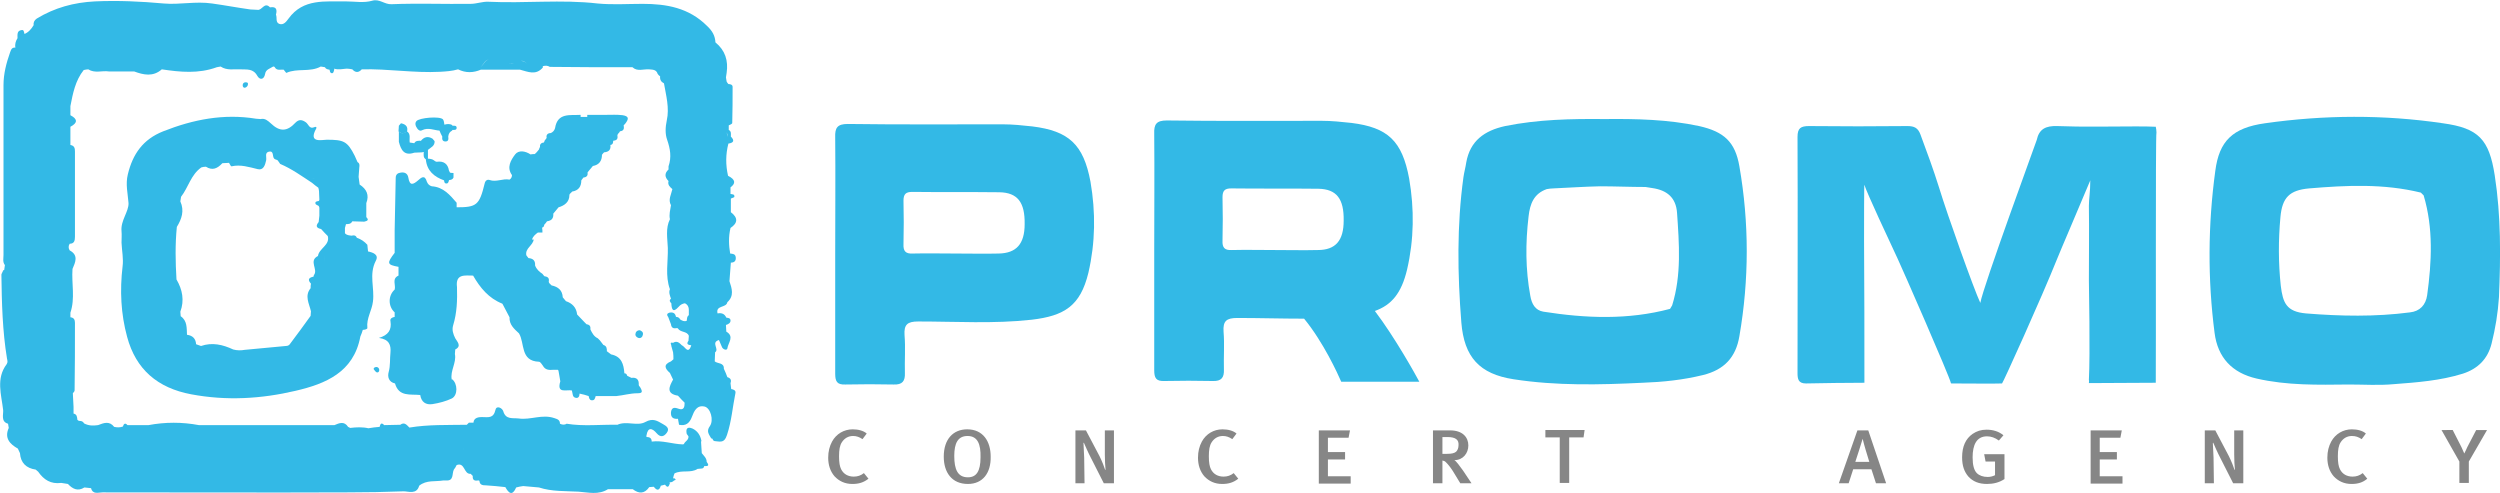<?xml version="1.0" encoding="utf-8"?>
<!-- Generator: Adobe Illustrator 19.0.1, SVG Export Plug-In . SVG Version: 6.00 Build 0)  -->
<svg version="1.1" id="Layer_1" xmlns="http://www.w3.org/2000/svg" xmlns:xlink="http://www.w3.org/1999/xlink" x="0px" y="0px"
	 viewBox="0 0 713.9 140.9" style="enable-background:new 0 0 713.9 140.9;" xml:space="preserve">
<style type="text/css">
	.st0{fill-rule:evenodd;clip-rule:evenodd;fill:#33B9E6;}
	.st1{fill:#868686;}
</style>
<g>
	<path class="st0" d="M294.8,36.1c-2.8-0.3-5.6-0.6-8.5-0.6c-14.7,0-29.5,0.1-44.2-0.1c-3,0-3.7,1.1-3.6,3.8c0.1,11.1,0,22.3,0,33.4
		h0c0,11.3,0,22.7,0,34.1c0,2.2,0.5,3.2,2.9,3.1c4.6-0.1,9.2-0.1,13.8,0c2.5,0.1,3.3-1,3.2-3.3c-0.1-3.6,0.2-7.2-0.1-10.8
		c-0.2-3,0.8-3.9,3.9-3.9c10.8,0,21.6,0.7,32.4-0.5c9.3-1.1,13.9-3.9,16.2-13.4c2-8.6,2.1-17.3,0.6-26
		C309.4,41.2,305.2,37.4,294.8,36.1z M285.2,72.4c-4,0.1-8.1,0-12.1,0c-4.2,0-8.3-0.1-12.5,0c-2,0.1-2.7-0.7-2.6-2.7
		c0.1-4.1,0.1-8.3,0-12.4c0-1.9,0.7-2.5,2.5-2.5c8.3,0.1,16.6,0,24.9,0.1c5.2,0.1,7.3,2.9,7.2,9.1C292.6,69.7,290.2,72.3,285.2,72.4
		z"/>
	<path class="st0" d="M207.9,50.2c-0.7-3.1-0.7-6.1,0.1-9.2c0-0.7-0.1-1.3-0.1-1.9c-0.1-0.4-0.2-0.9-0.4-1.3
		c0.1,0.4,0.2,0.9,0.4,1.3c0,0.6,0.1,1.3,0.1,1.9c1.4-0.2,1.9-0.8,0.7-2c0-0.7,0.2-1.5-0.6-1.9c0-0.5,0-0.9,0-1.3
		c0.4-0.2,1-0.4,1-0.7c0.1-3.4,0.1-6.8,0.1-10.3c0-0.6-0.6-0.8-1.2-0.8c-0.2-0.2-0.4-0.5-0.5-0.7c-0.1-0.4-0.1-0.8-0.2-1.2
		c0.1-0.4,0.1-0.9,0.2-1.3c0.5-3.5-0.4-6.4-3.2-8.7c-0.1-1.9-0.9-3.3-2.4-4.7c-5.2-5.2-11.6-6.3-18.4-6.3c-4.2,0-8.6,0.3-12.8-0.1
		c-10.4-1.2-20.8,0-31.2-0.5c-1.7-0.1-3.4,0.6-5.1,0.6c-7.5,0.1-15.1-0.2-22.6,0.1c-2,0.1-3.4-1.6-5.5-1c-2.4,0.7-5,0.2-7.5,0.2
		c-5.9,0.1-12.2-0.9-16.4,4.9c-0.6,0.8-1.4,2-2.7,1.5c-1.1-0.5-0.5-1.8-0.9-2.6c0.4-1.5,0.1-2.4-1.7-2.1c-1.6-1.7-2.3,1-3.6,0.7
		c-0.7,0-1.4-0.1-2-0.1c-3.6-0.5-7.3-1.2-10.9-1.7C55.8,0.3,51.3,1.4,46.8,1c-6.6-0.6-13.1-0.9-19.7-0.6c-6,0.3-11.5,1.8-16.6,4.9
		c-0.7,0.5-1,1.1-0.9,1.9C9,8.2,8.2,9.2,7,9.7C6.8,9.2,6.9,8.4,6.1,8.6C4.8,8.8,5,9.9,5,10.9c-0.5,0.8-0.8,1.7-0.6,2.7
		c-1-0.1-1.2,0.5-1.5,1.3C1.8,18,1,21.1,1,24.3c0,16.2,0,32.3,0,48.5c0,1-0.3,2,0.4,2.9c-0.1,0.5-0.1,0.9-0.2,1.4
		c-0.1,0-0.2,0.1-0.3,0.1c-0.1,0.4-0.4,0.8-0.5,1.2c0.1,8,0.3,16.1,1.6,24c0.1,0.5,0.3,1-0.1,1.6c-3.1,4.1-1.5,8.7-1,13.1
		c0.1,1.3-0.7,3.3,1.4,3.9c0.1,0.4,0.1,0.8,0.2,1.2c-1.3,2.9,0.3,4.6,2.6,5.9c0.2,0.4,0.4,0.8,0.6,1.3c0.2,2.8,1.8,4.3,4.5,4.7
		c0.2,0.2,0.5,0.4,0.7,0.6c1.6,2.3,3.6,3.6,6.6,3.2c0.6,0.1,1.3,0.2,1.9,0.3c1.3,1.4,2.8,2.2,4.7,1c0.6,0.1,1.3,0.1,1.9,0.2
		c0.5,1.9,2.1,1.2,3.3,1.2c23.4,0,46.9,0.1,70.3,0c5.2,0,10.5-0.1,15.7-0.3c1.3,0,3.7,1,4.4-1.6h0c2.1-1.7,4.6-1.1,6.9-1.5
		c0.2,0,0.4,0,0.7,0c2.4,0.2,1.7-1.9,2.3-3.1c0.3-0.4,0.6-0.8,0.8-1.3c2.4-0.9,2,2.7,4,2.5c0.2,0.2,0.4,0.4,0.6,0.6
		c-0.1,1.1,0.4,1.5,1.5,1.3c0.2,0,0.3,0,0.4,0.1c0.1,1.2,0.9,1.3,1.9,1.3c1.8,0.1,3.7,0.3,5.5,0.5h0c1,1.8,2,2.6,3.1,0.1
		c0.7-0.2,1.3-0.3,2-0.4c1.5,0.1,3,0.3,4.5,0.4c3.7,1.2,7.5,1,11.3,1.2c2.8,0.2,5.7,1,8.4-0.7c2.3,0,4.7,0,7.1,0
		c1.7,1.3,3.3,1.4,4.7-0.6c0.4,0,0.9-0.1,1.3-0.1c0.9,1.2,1.6,1.1,2-0.3c0.4-0.1,0.8-0.2,1.2-0.3c0.8,1.1,1.1,0.5,1.4-0.4l-0.1-0.3
		c0.5,0.1,0.9-0.1,1.3-0.5c0.5-0.1,0.6-0.3,0.1-0.6c-0.2,0-0.3,0-0.4,0c0.1-0.5,0.2-0.9,0.4-1.4c2.1-1.1,4.6,0,6.6-1.3
		c0.4,0,0.7-0.1,1.1-0.1c0.4,0,0.7-0.2,0.8-0.7l-0.1,0c0.9,0,1.8,0.1,0.8-1.2c0-1.1-0.8-1.7-1.4-2.5c-0.1-1-0.1-2.1-0.2-3.1
		c0-0.1,0-0.3,0.1-0.4c-0.3-1.6-1.1-2.8-2.5-3.5c-1.6-0.7-2,0.1-1.7,1.5c0.2,0.2,0.3,0.5,0.5,0.7c0,0,0,0,0,0c0.1,1.1-1,1.4-1.3,2.2
		c-0.1,0.1-0.3,0.1-0.4,0.1c-2.9-0.1-5.8-1.2-8.8-0.8v0c0-0.9-0.5-1.3-1.4-1.3c-0.1-0.1-0.2-0.2-0.1-0.4c0,0,0,0,0,0
		c0.4-2.6,1.7-2.1,2.9-0.7c1.1,1.3,2.1,1,2.9-0.1c0.9-1.2,0-1.9-1.1-2.5c-1.6-0.9-2.8-1.8-5-0.6c-2.3,1.3-5.4-0.4-8,0.8
		c-4.8-0.1-9.7,0.5-14.5-0.3c-0.6,0.4-1.3,0.3-1.9,0c0-1.1-0.7-1.3-1.6-1.6c-3.5-1.2-6.8,0.6-10.2,0.1c-1.7-0.2-3.7,0.4-4.4-2.1
		c-0.3-0.9-1.9-1.7-2.2-0.4c-0.6,2.6-2.1,2.1-3.9,2.1c-0.8,0-2.3,0.1-2.4,1.6c-0.4,0-0.9,0-1.3,0c-0.2,0.2-0.4,0.4-0.6,0.6
		c-5.5,0.1-11-0.1-16.4,0.8c-0.7-0.7-1.4-1.7-2.6-0.8c-1.5,0-3.1,0.1-4.6,0.1c-0.8-0.9-1.1-0.3-1.3,0.5c-1.1,0.1-2.2,0.2-3.2,0.4
		c-1.7-0.4-3.5-0.3-5.2-0.1c-0.2-0.1-0.4-0.2-0.6-0.3c-1.1-1.7-2.5-1.1-3.9-0.5c-12.9,0-25.8,0-38.7,0c-4.8-0.9-9.6-0.9-14.4,0
		c-2,0-4,0-6,0c-0.7-0.8-1.1-0.3-1.3,0.4c-0.8,0.3-1.6,0.3-2.5,0.1c-1.4-1.8-3-1.1-4.6-0.5c-1.4,0.2-2.7,0.2-4-0.5
		c-0.3-0.6-0.8-0.7-1.3-0.7c-0.2,0-0.4-0.1-0.6-0.3c-0.1-0.8-0.1-1.6-1.1-1.8c0-0.6,0-1.3,0-1.9c-0.1-1.3-0.1-2.6-0.2-3.9
		c0.2-0.3,0.5-0.5,0.5-0.8c0.1-6.4,0.1-12.8,0.1-19.3c0-0.9-0.3-1.5-1.3-1.6c0-0.4,0-0.9,0-1.3c1.4-4.1,0.3-8.3,0.6-12.5
		c0.8-1.9,1.8-3.9-0.8-5.3c-0.4-0.6-0.4-1.3,0-1.9c1.3,0,1.5-0.9,1.5-2c0-8.1,0-16.2,0-24.3c0-0.9-0.1-1.7-1.3-1.9
		c0-1.8,0-3.5,0-5.2c2.1-1.1,2.1-2.2,0-3.3c0-0.9,0-1.8,0-2.6c0.7-3.6,1.4-7.3,3.8-10.3c0.5-0.1,0.9-0.2,1.3-0.2
		c1.9,1.2,3.9,0.3,5.9,0.6c2.4,0,4.8,0,7.2,0c2.7,1,5.4,1.6,7.9-0.6c5.3,0.8,10.5,1.3,15.7-0.6c0.3-0.1,0.7-0.1,1.1-0.2
		c1.8,1.2,3.8,0.7,5.7,0.8c1.8,0.1,3.6-0.3,4.8,1.9c0.7,1.2,1.9,1.1,2.2-0.6c0.2-1.3,1.4-1.5,2.3-2.1c0.1,0,0.3,0,0.4,0.1
		c0.6,1.2,1.7,0.7,2.6,0.8c0.3,0.3,0.7,1,0.8,0.9c3.1-1.4,6.7-0.1,9.8-1.8c0.4,0.1,0.8,0.1,1.2,0.2c0.3,0.6,0.8,0.6,1.3,0.7
		c0.1,0.4,0.1,0.9,0.6,1c0.5,0.1,0.6-0.5,0.7-0.9c0-0.1,0.1-0.2,0-0.4c1.2,0.4,2.4,0.1,3.6,0c0.5,0,1,0.1,1.6,0.2c0.9,1,1.8,1,2.7,0
		c7.5-0.2,14.9,1.1,22.4,0.7c1.7-0.1,3.4-0.2,5.1-0.7c2.2,1.1,4.4,1,6.5,0.1c3.7,0,7.5,0,11.2,0c2.3,0.6,4.5,1.7,6.5-0.6
		c0-0.2,0-0.3,0-0.4c0.7-0.2,1.4-0.2,2,0.2c7.9,0.1,15.7,0.1,23.6,0.1c1.4,1.3,3.1,0.5,4.7,0.6c1,0.1,2.1,0,2.5,1.3
		c0.2,0.3,0.4,0.5,0.7,0.7c-0.1,1,0.3,1.6,1.1,2c0.6,3.5,1.6,7,0.8,10.6c-0.4,1.9-0.5,3.8,0.1,5.5c0.9,2.6,1.3,5,0.4,7.6
		c0,0.3,0,0.6,0,0.9c-1.2,1.1-1.1,2.2,0,3.3c-0.3,1.1,0.4,1.7,1.1,2.3c-0.3,1.5-1.3,3-0.4,4.6c-0.2,1.3-0.6,2.7-0.3,4
		c-1.3,2.6-0.7,5.5-0.6,8.2c0.1,3.9-0.8,8,0.6,11.8c-0.4,0.9,0,1.8,0.3,2.7c-0.6,0.5-0.3,0.9,0.1,1.3c0.1,1.7,0.4,2.9,2.1,1
		c0.5-0.6,1.1-0.9,1.8-1c1.5,0.8,1,2.2,1.1,3.4c-0.6,0.4-0.5,1-0.6,1.6c-0.7,0.3-1.3,0-1.9-0.4c-0.2-0.5-0.7-0.7-1.1-0.7l-0.1-0.1
		c-0.2-1.1-1-1.3-1.9-1.1c-0.6,0.2-0.8,0.6-0.3,1.2c0.3,0.7,0.5,1.4,0.8,2.1c0.1,1,0.7,1.3,1.6,1.1l0.2,0l0.2,0.1
		c0.7,1.2,2.6,0.7,3.1,2.1c0,0.5-0.1,0.9-0.1,1.4c-0.8,1.1,0.1,1.2,0.8,1.3c-0.9,2.8-1.8,0.3-2.7,0c-0.7-0.7-1.4-1.4-2.5-0.7
		c-1.2-0.3-0.4,0.6-0.5,0.9c0.2,0.6,0.3,1.2,0.5,1.8c0.1,0.7,0.1,1.3,0.1,2.1l0-0.1c-0.2,0.2-0.5,0.4-0.7,0.6
		c-2.2,0.9-1.8,2-0.3,3.3c0.3,0.6,0.6,1.3,0.9,1.9c-1.1,2-2.1,4,1.4,4.6c0.6,0.7,1.3,1.4,1.9,2c0,1.2-0.2,2.3-1.8,1.7
		c-1.1-0.4-1.9-0.4-2.1,1c-0.1,1.5,0.6,2,2,1.9c0.1,0.6,0.2,1.1,0.3,1.7c1.9,0.4,3-0.4,3.7-2.3c0.6-1.6,1.4-3.4,3.6-2.9
		c1.7,0.4,2.7,3.9,1.5,5.6c-1.1,1.5-0.2,2.4,0.4,3.5c0.2,0,0.3,0,0.4,0.2c0.1,0.4,0.4,0.6,0.9,0.6c0.3,0,0.6,0.1,1,0.1
		c1.4,0.1,1.8-0.8,2.2-1.9c1.3-3.9,1.6-8,2.4-11.9c0.2-0.8-0.5-1.1-1.2-1.2c-0.1-0.6-0.1-1.1-0.2-1.7c0.3-0.8,0.1-1.4-0.9-1.7
		c-0.3-0.8-0.6-1.6-1-2.4c0.1-1.8-1.8-1.4-2.6-2.1c0-0.9,0.1-1.7,0.1-2.6c1.3-0.9-1.3-2.8,1.1-3.5c0.3,0.7,0.6,1.4,0.9,2.1
		c0.4,0.7,1.4,0.9,1.5,0.3c0.2-1.6,2.1-3.4-0.3-4.8c0-0.6-0.1-1.3-0.1-1.9c0.7-0.2,1.4-0.6,1.3-1.4c-0.1-0.6-0.7-0.6-1.2-0.7
		c-0.5-1.1-1.3-1.4-2.5-1.2c-0.6-2.4,2.5-1.5,2.8-3.2c2-1.8,1.3-3.9,0.6-6c0.1-1.8,0.3-3.5,0.4-5.3c1,0,1.5-0.5,1.4-1.5
		c-0.1-1-0.8-1-1.6-1.1c-0.4-2.4-0.5-4.8,0.1-7.3c2.1-1.4,2.2-2.9,0.1-4.5c0-1.3,0-2.6,0-3.9c0.4-0.2,1-0.3,1-0.5
		c0.1-0.8-0.6-0.7-1.1-0.8c0-0.6,0-1.3,0-1.9C210.1,52.4,210.1,51.3,207.9,50.2z M132.2,127.9c0.1,0.3,0.1,0.6,0.1,0.9
		C132.3,128.4,132.3,128.2,132.2,127.9c0-0.1,0-0.2,0-0.4C132.2,127.6,132.2,127.7,132.2,127.9z M35.7,14.5c0.2-0.6,0.5-1.3,0.7-1.9
		C36.2,13.2,35.9,13.9,35.7,14.5z M39.6,10.3c0.9,0.3,2.3-0.3,3.2-0.1C41.9,10,40.5,10.6,39.6,10.3z M42.9,18.9
		C42.9,18.9,42.9,18.9,42.9,18.9c0.2,0,0.4-0.1,0.7-0.1C43.3,18.8,43.1,18.9,42.9,18.9z M64.1,11.3C64.1,11.3,64.1,11.3,64.1,11.3
		c0,0.1,0,0.1,0,0.2C64.1,11.4,64.1,11.3,64.1,11.3z M137.3,19.1c0.8-0.7,1.2-2.1,2.4-2.1C138.6,17,138.1,18.5,137.3,19.1z
		 M145.4,18.1c0.5,0,0.9,0,1.4-0.1C146.3,18,145.9,18.1,145.4,18.1z M150.6,18.5c-0.4-0.8-1.1-1.1-1.8-1.1
		C149.5,17.3,150.2,17.7,150.6,18.5C150.6,18.5,150.6,18.5,150.6,18.5z M198.9,90.8c0-0.4,0-0.9,0-1.3
		C198.9,90,198.9,90.4,198.9,90.8L198.9,90.8z M202.9,11.8c0-0.3,0-0.6,0-0.9C202.9,11.2,202.9,11.5,202.9,11.8z"/>
	<path class="st0" d="M105.1,71.8c-0.1-0.6-0.1-1.2-0.2-1.9c-0.8-0.9-1.8-1.6-3-2c-0.3-0.7-0.8-0.8-1.5-0.6
		c-0.7-0.1-1.4-0.1-1.9-0.7c0-0.5,0-1,0-1.5c0.1-0.4,0.2-0.8,0.3-1.1c0.7,0,1.4,0,1.8-0.8c1.1,0,2.2,0.1,3.4,0.1
		c0.8-0.2,1.5-0.4,0.6-1.3c0-1.3,0-2.6,0-4c0.9-2.3,0.1-4-1.9-5.3l0,0c-0.1-0.7-0.2-1.5-0.3-2.2c0.1-0.9,0.1-1.8,0.2-2.7
		c0.1-0.6,0.1-1.2-0.5-1.5c-0.3-0.6-0.5-1.2-0.8-1.8c-2.1-4.2-3.2-4.6-8-4.6c-1.3,0-5.4,1.1-3-3.2c0.2-0.4-0.1-0.6-0.5-0.4
		c-1.5,0.7-1.7-0.9-2.5-1.4c-1-0.7-1.9-0.9-2.9,0.1c-2.4,2.6-4.5,2.7-7.1,0.2c-0.8-0.7-1.6-1.5-2.9-1.2c-0.4,0-0.9-0.1-1.3-0.1
		c-9.2-1.5-17.9,0.2-26.5,3.6c-5.8,2.3-8.7,6.5-10.1,12.3c-0.7,2.8,0,5.5,0.2,8.2c0.1,2.4-2.3,5-2,8c0.1,1.1,0,2.2,0,3.3
		c0.1,2.3,0.6,4.6,0.3,6.8c-0.8,6.8-0.5,13.5,1.3,20.1c2.5,9.3,8.7,14.6,18.3,16.4c10.1,1.9,20,1.3,29.8-1c8.6-2,16.6-5.3,18.5-15.5
		c0.3-0.6,0.5-1.3,0.7-1.9c0.5,0,1.4-0.2,1.3-0.6c-0.3-2.7,1.3-4.9,1.6-7.5c0.5-3.9-1.2-7.7,0.8-11.6
		C108.3,72.7,106.5,72.1,105.1,71.8z M89.9,51.1c-0.3-0.1-0.6-0.2-1.1-0.2C89.2,50.9,89.6,51,89.9,51.1z M92.5,72.9c0,0,0-0.2,0-0.2
		L92.5,72.9c0.2,0.8,0.3,1.7,0.3,2.5C92.8,74.6,92.7,73.8,92.5,72.9z M90.8,73.1L90.8,73.1C88,74.5,91,77,89.6,78.6
		c0,0.2,0,0.3-0.1,0.4c-1.4,0.3-1.7,0.9-0.7,2c-0.1,0.4-0.1,0.8-0.1,1.3c-1.8,2.2-0.4,4.4,0.1,6.6c0,0.4-0.1,0.8-0.1,1.3
		c-1.9,2.6-3.8,5.3-5.8,7.9c-0.3,0.5-0.7,0.7-1.3,0.7c-3.9,0.4-7.8,0.7-11.7,1.1c-1.1,0.2-2.2,0.2-3.3-0.1c-3-1.4-6-2.1-9.2-1
		c-0.5-0.2-0.9-0.3-1.4-0.5c-0.1-1.6-1-2.5-2.6-2.7c-0.1-1.9,0.1-4-1.8-5.3c0-0.4-0.1-0.9-0.1-1.3c1.2-3.2,0.6-6.3-1.1-9.2
		c-0.3-5-0.4-10,0.1-15c1.4-2.3,2.2-4.6,1-7.3c0.1-0.4,0.1-0.8,0.2-1.3c2.1-2.7,2.8-6.3,5.8-8.4c0.4-0.1,0.8-0.2,1.3-0.2
		c1.9,1.2,3.3,0.5,4.7-1c0.6,0,1.3-0.1,1.9-0.1c0.2,0.3,0.5,1,0.7,1c2.6-0.6,5,0.2,7.5,0.8c1.6,0.4,2.1-1.1,2.4-2.5
		c0.2-0.9-0.5-2.2,0.8-2.5c1.5-0.3,0.9,1.4,1.5,2c0.2,0.2,0.6,0.3,0.9,0.4c0.3,0.4,0.6,0.7,0.8,1.1c3.3,1.4,6.2,3.5,9.1,5.4
		c0.6,0.5,1.2,1,1.8,1.4c0,0,0,0,0,0c0.1,0.4,0.2,0.7,0.2,1c0,0.8,0.1,1.6,0.1,2.4c0,0.2-0.1,0.3-0.2,0.4c-0.5,0.1-1.1,0.1-0.9,0.8
		c0,0.2,0.6,0.4,0.9,0.6c0.1,0.1,0.1,0.3,0.2,0.5c0,0.8,0,1.5,0,2.3c-0.1,0.6-0.1,1.2-0.2,1.8c-0.9,1.1-0.7,1.7,0.7,2
		c0.6,0.7,1.3,1.4,1.9,2C94.3,70,91.1,70.9,90.8,73.1z"/>
	<path class="st0" d="M129.1,37.3l0.1-0.2c0.5,0,1.2,0.1,1.2-0.6c0-0.7-0.7-0.6-1.2-0.6l-0.1-0.2c-0.7-0.4-1.5-0.3-2.2-0.1
		c-0.1-0.5-0.1-1.1-0.4-1.5c-0.8-1-6.8-0.5-7.6,0.5c-0.4,0.5-0.3,1-0.1,1.5c0.4,0.8,1,1.5,1.7,1.1c1.8-0.9,3.4,0,5,0.1
		c0.2,0.6,0.5,1.1,0.8,1.7c-0.1,0.7,0,1.4,0.9,1.4c0.9,0,0.9-0.7,0.8-1.4C128.1,38.1,128.5,37.6,129.1,37.3z"/>
	<path class="st0" d="M114.5,35.2c-0.2,0.2-0.4,0.5-0.6,0.7c0,0.6-0.1,1.1-0.1,1.6c0.8,0.8,1.5,0.6,2.4,0.2
		C116.6,36.3,116,35.5,114.5,35.2z"/>
	<path class="st0" d="M164.4,113.6c0.8,0.2,1.1-0.5,1.1-1.2c0.9,0.2,1.8,0.4,2.6,0.7c0.1,0.5,0.2,1.1,0.8,1.2c0.9,0.1,1-0.5,1.2-1.2
		c1.9,0,3.9,0,5.9,0c2-0.2,4-0.8,6-0.8c1.5,0,1.6-0.4,0.7-1.9c-0.2-0.1-0.3-0.3-0.3-0.5c0.1-1.5-0.6-2.2-2.1-2
		c-0.4-0.2-0.8-0.4-1.2-0.6c-0.1-0.4-0.3-0.7-0.8-0.7l0,0c-0.2-2.6-0.8-4.8-3.8-5.4c-0.4-0.3-0.8-0.6-1.2-0.9c0-0.7,0-1.5-1-1.8
		c-0.3-0.4-0.7-0.9-1-1.3c-0.2-0.2-0.4-0.4-0.6-0.6c-1.1-0.5-1.6-1.5-2.1-2.5c0.1-0.9-0.2-1.4-1.1-1.5l-0.1-0.1
		c-0.2-0.2-0.3-0.3-0.5-0.5c-0.7-0.7-1.4-1.5-2.1-2.2c-0.2-2-1.4-3.2-3.2-3.8c-0.3-0.4-0.6-0.7-0.9-1.1c-0.1-2-1.3-3-3.2-3.4l0,0
		c-0.2-0.2-0.4-0.4-0.6-0.6c-0.1-0.1-0.2-0.3-0.2-0.5c0.2-0.9-0.2-1.4-1.2-1.5h0c-0.2-0.2-0.4-0.4-0.6-0.7c-0.9-0.6-1.7-1.3-2.1-2.4
		c0.1-1.4-0.6-2-1.9-2.1c-0.2-0.3-0.4-0.5-0.6-0.8c-0.4-2,1.9-2.8,2.1-4.5c-0.2,0-0.4,0-0.5,0c0.3-0.9,1-1.5,1.7-2
		c0.4,0,0.9,0,1.3,0c0-0.4,0-0.9-0.1-1.4c0.4-0.1,0.6-0.4,0.6-0.8c0.3-0.3,0.6-0.7,0.8-1c1.3-0.2,1.9-0.8,1.8-2.2
		c0.5-0.6,1-1.2,1.5-1.8c1.7-0.5,3.1-1.5,3.1-3.5c0-0.2,0.1-0.3,0.2-0.4c0.2-0.2,0.4-0.4,0.6-0.6l0,0c1.8-0.3,2.6-1.4,2.6-3.2
		c0.2-0.3,0.4-0.5,0.6-0.8c1-0.1,1.3-0.6,1.2-1.5c0.5-0.6,1-1.2,1.5-1.8c1.8-0.3,2.6-1.5,2.6-3.2c0.2-0.3,0.4-0.5,0.6-0.7
		c1.3-0.1,2-0.7,1.8-2.1c0.7-0.1,0.8-0.6,0.8-1.2c1-0.1,1.4-0.5,1.2-1.5c0-0.2,0.1-0.3,0.2-0.5c0.2-0.2,0.4-0.4,0.5-0.6l0-0.1
		c1-0.1,1.3-0.6,1.1-1.6c0-0.2,0.1-0.3,0.3-0.4c1.3-1.6,1.2-2.3-0.6-2.6c-1.6-0.2-3.2-0.1-4.8-0.1c-1.3,0-2.6,0-3.9,0
		c-0.4,0-0.9,0-1.4,0c0,0.2,0,0.4,0,0.6c-0.6,0-1.3,0-1.9,0c0-0.2,0-0.4,0-0.6c-3,0.2-6.6-0.7-7.3,3.8c-0.2,0.7-0.6,1.1-1.2,1.4
		c-0.9,0-1.4,0.5-1.2,1.4v0c-0.2,0.3-0.4,0.5-0.6,0.8c0,0.2-0.1,0.3-0.2,0.5c-0.9,0.1-1.2,0.6-1.1,1.4l-0.1,0
		c-0.1,0.2-0.1,0.4-0.2,0.6c-0.2,0.2-0.3,0.4-0.5,0.6c-0.2,0.2-0.4,0.5-0.7,0.7c-0.4,0-0.8,0-1.2,0.1c-1.5-1-3.4-1.3-4.4,0
		c-1.2,1.6-2.5,3.7-0.9,5.9c0,0.5-0.2,1-0.7,1.3c-1.9-0.4-3.8,0.8-5.7,0.1c-0.6-0.2-1.2,0.1-1.4,1c-1.5,6.2-2.3,6.8-8,6.8
		c0-0.4,0-0.9,0-1.3c-1.9-2.2-3.8-4.5-7.1-4.7c-0.7-0.2-1.1-0.6-1.4-1.3c-0.6-2.1-1.6-1.2-2.5-0.4c-1.4,1.2-2.4,1.7-2.8-0.8
		c-0.2-1.2-1.1-1.6-2.2-1.4c-0.8,0.1-1.4,0.5-1.4,1.5c-0.1,5-0.2,9.9-0.3,14.9c0,2.2,0,4.4,0,6.5c-2.3,3-2.2,3.4,1.1,4
		c0,0.8,0,1.7,0,2.5c-2,0.9-0.7,2.7-1.1,4c-1.9,1.7-1.9,4.8,0,6.5c0,0.5,0,0.9,0,1.3c-0.7,0.1-1.4,0.5-1.2,1.2
		c0.4,2.5-0.6,4-3.3,4.8c2.9,0.4,3.5,2,3.3,4.2c-0.2,1.8,0,3.7-0.5,5.5c-0.4,1.4,0,2.9,1.8,3.3c1.1,3.9,4.4,3,7.2,3.3
		c0.3,2,1.6,2.9,3.5,2.6c1.9-0.3,3.8-0.8,5.5-1.6c1.8-0.9,1.7-4.3,0.1-5.5l-0.1,0.1c-0.5-2.5,1.4-4.8,0.9-7.3c0-0.4,0.1-0.9,0.1-1.3
		c2-1,0.4-2.4,0-3.2c-0.6-1.2-1-2.4-0.6-3.7c1.1-3.6,1.2-7.2,1.1-10.9c-0.5-3.9,2.3-3.3,4.6-3.3c2,3.5,4.5,6.5,8.3,8l0.1,0.1
		c0.7,1.3,1.3,2.5,2,3.8c-0.1,2.1,1.3,3.3,2.7,4.6c1.7,2.8,0.3,7.9,5.7,8.1c0.4,0,0.8,0.7,1.1,1.1c0.7,1.3,1.8,1.3,3,1.2
		c0.4,0,0.8,0,1.3,0c0.1,0.1,0.2,0.2,0.2,0.4c0.2,0.9,0.3,1.9,0.5,2.9c-1.1,3.6,1.7,2.3,3.3,2.6
		C163.6,112.5,163.4,113.4,164.4,113.6z"/>
	<path class="st0" d="M107.5,106.3c0.4,0.2,0.8-0.1,0.8-0.6c0-0.4-0.2-0.8-0.7-0.9c-0.4,0-0.9,0.1-0.9,0.6
		C106.9,105.7,107.2,106.1,107.5,106.3z"/>
	<path class="st0" d="M70.1,25c0.3-0.1,0.7-0.5,0.7-0.9c0.1-0.6-0.4-0.6-0.8-0.6c-0.5,0.1-0.7,0.4-0.7,0.9
		C69.3,24.9,69.7,25.2,70.1,25z"/>
	<path class="st0" d="M183.6,95.5c0.1-0.7-0.4-1-0.9-1.2c-0.6,0-1.1,0.3-1.2,0.9c-0.2,0.6,0.2,1.1,0.8,1.3
		C183,96.7,183.5,96.2,183.6,95.5z"/>
	<path class="st0" d="M113.9,37.5c0,1,0,2,0,3c0.6,2.3,1.5,4.1,4.4,3.1c0.8,0,1.5-0.1,2.3-0.1l0.2-0.1l0.2,0c0,0.8-0.2,1.6,0.6,2.1
		c0.3,3.3,2.4,5,5.2,6c0.1,0.5,0.1,0.9,0.7,0.9c0.5,0,0.6-0.5,0.7-0.9l0.1-0.1c0.5,0,1-0.2,1.2-0.7c0-0.4,0-0.9,0-1.3
		c-0.3,0-0.7,0-1-0.1c-0.1-0.2-0.2-0.4-0.3-0.6c-0.3-1.9-1.5-2.8-3.5-2.5c-0.2,0-0.3-0.1-0.5-0.2c-0.3-0.2-0.5-0.4-0.8-0.5
		c-0.4-0.1-0.8-0.2-1.2-0.2c0-0.8,0-1.6,0-2.5c0.8-0.7,2-1.1,1.9-2.5c-0.2-0.2-0.4-0.5-0.6-0.7c-1.3-0.8-2.4-0.5-3.3,0.6
		c-0.7,0-1.5-0.1-1.9,0.7c-0.4-0.1-0.8-0.1-1.3-0.2c-0.2-1.1,0.4-2.4-0.8-3.2C115.4,38.1,114.6,38.3,113.9,37.5z"/>
	<path class="st0" d="M609.7,36.1c-7.4,0-14.8,0.2-22.2-0.1c-3.3-0.1-5.2,0.8-5.9,4c-0.2,0.7-15.3,41.8-16.1,46.5
		c-1.8-3.8-9.4-25.1-11.8-33c-1.6-5.1-3.4-10-5.3-15.1c-0.7-1.9-1.8-2.4-3.7-2.4c-9.4,0.1-18.8,0.1-28.1,0c-2.4,0-3.3,0.6-3.3,3.1
		c0.1,22.5,0,45,0,67.4c0,1.7,0.2,3,2.4,3c5.6-0.1,11.1-0.2,16.7-0.2c0-13.5,0-27-0.1-40.5c0-5,0-16.5,0.1-16
		c0.6,2.1,7.3,16.4,9.5,21.1c1.1,2.3,14.9,33.8,15.2,35.5l0.1,0.1c4.4,0,12.4,0.1,14.5,0c0.2,0,11.3-24.5,15.7-35.5
		c0.4-1.1,7.1-16.7,9.5-22.5c0,3.3-0.4,5.3-0.4,7.3c0.1,7.1,0,14.1,0,21.2c0,1.1,0.4,21.1,0,28.5c0.1,0.2,0,0.7,0,0.9
		c6.4,0,12.7-0.1,19.1-0.1l0,0c0.1-7.7-0.1-70.8,0.2-71.5c0-0.4-0.1-1.2-0.2-1.6C614,36.1,611.8,36.1,609.7,36.1z"/>
	<path class="st0" d="M401.8,77c2-8.6,2.1-17.3,0.6-26c-2-10.8-6.1-14.6-16.5-15.9c-2.8-0.3-5.6-0.6-8.5-0.6
		c-14.7,0-29.5,0.1-44.2-0.1c-3,0-3.7,1.1-3.6,3.8c0.1,11.1,0,22.3,0,33.4h0c0,11.4,0,22.7,0,34.1c0,2.2,0.5,3.2,2.9,3.1
		c4.6-0.1,9.2-0.1,13.8,0c2.5,0.1,3.3-1,3.2-3.3c-0.1-3.6,0.2-7.2-0.1-10.8c-0.2-3,0.8-3.9,3.9-3.9c6.3,0,12.7,0.2,19.1,0.2
		c5.5,6.7,9.6,15.7,10.6,18h22.3c-1-1.9-7-12.7-12.7-20.2C397.4,87.1,400.2,83.7,401.8,77z M376.3,71.4c-4,0.1-8.1,0-12.1,0
		c-4.2,0-8.3-0.1-12.5,0c-2,0.1-2.7-0.7-2.6-2.7c0.1-4.1,0.1-8.3,0-12.4c0-1.9,0.7-2.5,2.5-2.5c8.3,0.1,16.6,0,24.9,0.1
		c5.2,0.1,7.3,2.9,7.2,9.1C383.7,68.7,381.4,71.4,376.3,71.4z"/>
	<path class="st0" d="M712.4,50.1c-1.6-10.3-4.6-13.5-14.8-14.9c-16.9-2.5-33.9-2.4-50.8,0c-9.3,1.3-13.1,5.1-14.2,13.6
		c-2.1,15.4-2.2,30.9-0.2,46.3c0.9,7,5,11.4,12,13c8.7,2,17.5,1.8,26.4,1.7c4.3,0,8.5,0.3,12.8-0.1c6.6-0.5,13.3-1,19.7-3
		c4.3-1.4,7.1-4.2,8.2-8.6c1.1-4.4,1.8-8.7,2.1-13.2C714.1,73.4,714.2,61.7,712.4,50.1z M693.1,84.3c-0.4,2.8-2.1,4.6-4.9,4.9
		c-9.9,1.3-19.8,1.1-29.7,0.3c-5.6-0.5-6.6-3-7.2-7.9c-0.7-6.5-0.7-13.1-0.1-19.6c0.5-5.6,2.6-7.7,8.2-8.2
		c10.7-0.9,21.3-1.4,31.9,1.2c0.3,0.3,0.5,0.5,0.8,0.8C694.9,65.2,694.4,74.8,693.1,84.3z"/>
	<path class="st0" d="M485.2,36c-8.9-1.9-18-2.1-27-2c-9.5-0.1-19,0.1-28.4,2c-5.9,1.3-10,4.2-11.1,10.4c-0.2,1.4-0.6,2.8-0.8,4.2
		c-1.9,13.8-1.7,27.6-0.6,41.5c0.8,9.9,5.2,14.7,14.9,16.2c12.3,1.9,24.6,1.6,36.9,1c5.7-0.2,11.5-0.8,17.2-2.2
		c6.1-1.5,9.4-5.1,10.4-11.1c2.8-16.2,2.8-32.4,0-48.5C495.5,40.5,492.3,37.6,485.2,36z M477.5,87.2c-0.2,0.3-0.4,0.7-0.6,1
		c-12,3.2-24.1,2.7-36.2,0.8c-2.3-0.4-3.3-2.2-3.7-4.5c-1.4-7.6-1.4-15.1-0.5-22.7c0.4-3.6,1.5-6.5,5.2-7.8c0.6-0.1,1.3-0.2,1.9-0.2
		c4.4-0.2,8.8-0.5,13.3-0.6c4.3,0,8.7,0.2,13,0.2c0.7,0.1,1.3,0.2,1.9,0.3c4.2,0.6,6.8,2.7,7.1,7.1
		C479.5,69.6,480.2,78.5,477.5,87.2z"/>
</g>
<g>
	<path class="st1" d="M243.4,138.2c-2.1,0-3.8-0.8-5.1-2.2c-1.2-1.4-1.8-3.2-1.8-5.3c0-1.8,0.4-3.3,1.1-4.6c1.2-2.2,3.4-3.5,5.9-3.5
		c1.6,0,3.1,0.4,4,1.2l-1.2,1.6c-0.9-0.6-1.7-0.9-2.7-0.9c-1.4,0-2.5,0.7-3.2,1.8c-0.6,0.9-0.8,2.2-0.8,4c0,1.8,0.2,2.9,0.6,3.7
		c0.7,1.4,2,2.1,3.6,2.1c1.1,0,2-0.3,2.9-1l1.3,1.6C246.6,137.8,245.2,138.2,243.4,138.2z"/>
	<path class="st1" d="M276.4,138.2c-4.6,0-6.9-3.3-6.9-7.8c0-5,2.7-7.8,6.7-7.8c4.5,0,6.7,3.4,6.7,7.8
		C283,135.1,280.6,138.2,276.4,138.2z M276.3,124.5c-2.8,0-3.8,2.1-3.8,5.7c0,3.9,1,6.1,3.9,6.1c2.4,0,3.6-1.7,3.6-5.7
		C280.1,126.9,279.2,124.5,276.3,124.5z"/>
	<path class="st1" d="M315.2,138l-3.6-7.1c-0.9-1.7-1.7-3.6-2.1-4.5l-0.1,0.1c0.1,1.3,0.1,2.9,0.2,4.2l0.1,7.3h-2.6v-15.1h3l3.9,7.4
		c0.7,1.4,1.4,3.2,1.6,3.9l0.1-0.1c-0.1-0.8-0.2-2.9-0.2-4.3l0-6.9h2.6V138H315.2z"/>
	<path class="st1" d="M349,138.2c-2.1,0-3.8-0.8-5.1-2.2c-1.2-1.4-1.8-3.2-1.8-5.3c0-1.8,0.4-3.3,1.1-4.6c1.2-2.2,3.4-3.5,5.9-3.5
		c1.6,0,3.1,0.4,4,1.2l-1.2,1.6c-0.9-0.6-1.7-0.9-2.7-0.9c-1.4,0-2.5,0.7-3.2,1.8c-0.6,0.9-0.8,2.2-0.8,4c0,1.8,0.2,2.9,0.6,3.7
		c0.7,1.4,2,2.1,3.6,2.1c1.1,0,2-0.3,2.9-1l1.3,1.6C352.2,137.8,350.8,138.2,349,138.2z"/>
	<path class="st1" d="M376.6,138v-15.1h8.9l-0.4,2.1h-5.9v4.1h4.9v2.1h-4.9v4.8h6.5v2.1H376.6z"/>
	<path class="st1" d="M417,138l-1.4-2.3c-1.1-1.9-1.9-2.9-2.7-3.7c-0.3-0.3-0.5-0.4-1-0.5v6.5h-2.7v-15.1h4.9c3.6,0,5.2,2,5.2,4.3
		c0,2.2-1.5,4.2-4,4.2c0.6,0.3,1.6,1.8,2.5,3l2.4,3.6H417z M413.3,124.8h-1.4v4.8h1.3c1.4,0,2.1-0.2,2.6-0.6c0.4-0.4,0.7-1,0.7-1.9
		C416.6,125.6,415.7,124.8,413.3,124.8z"/>
	<path class="st1" d="M452.2,124.9h-4.1v13h-2.7v-13h-4.1v-2.1h11.2L452.2,124.9z"/>
	<path class="st1" d="M535.7,138l-1.3-4h-5.2l-1.3,4h-2.8l5.3-15.1h3.1l5.1,15.1H535.7z M533.8,131.9c-0.7-2.3-1.4-4.5-1.9-6.6
		c-0.7,2.3-1.4,4.5-2.1,6.6H533.8z"/>
	<path class="st1" d="M567.4,138.2c-2.3,0-4-0.7-5.3-2.1c-1.2-1.4-1.8-3.1-1.8-5.5c0-3.1,1-5.3,3-6.7c1.2-0.8,2.4-1.2,4-1.2
		c1.8,0,3.5,0.5,4.8,1.6l-1.3,1.5c-1.1-0.8-2.2-1.2-3.4-1.2c-3,0-4.1,2.5-4.1,6c0,2.2,0.4,3.7,1.2,4.5c0.7,0.7,1.8,1.1,3.1,1.1
		c0.8,0,1.5-0.2,2.1-0.5v-3.9h-2.7l-0.4-2.1h5.8v7.1C570.9,137.8,569.2,138.2,567.4,138.2z"/>
	<path class="st1" d="M597,138v-15.1h8.9l-0.4,2.1h-5.9v4.1h4.9v2.1h-4.9v4.8h6.5v2.1H597z"/>
	<path class="st1" d="M637.7,138l-3.6-7.1c-0.9-1.7-1.7-3.6-2.1-4.5l-0.1,0.1c0.1,1.3,0.1,2.9,0.2,4.2l0.1,7.3h-2.6v-15.1h3l3.9,7.4
		c0.7,1.4,1.4,3.2,1.6,3.9l0.1-0.1c-0.1-0.8-0.2-2.9-0.2-4.3l0-6.9h2.6V138H637.7z"/>
	<path class="st1" d="M671.5,138.2c-2.1,0-3.8-0.8-5.1-2.2c-1.2-1.4-1.8-3.2-1.8-5.3c0-1.8,0.4-3.3,1.1-4.6c1.2-2.2,3.4-3.5,5.9-3.5
		c1.6,0,3.1,0.4,4,1.2l-1.2,1.6c-0.9-0.6-1.7-0.9-2.8-0.9c-1.4,0-2.5,0.7-3.2,1.8c-0.6,0.9-0.8,2.2-0.8,4c0,1.8,0.2,2.9,0.6,3.7
		c0.7,1.4,2,2.1,3.6,2.1c1.1,0,2-0.3,2.9-1l1.3,1.6C674.7,137.8,673.3,138.2,671.5,138.2z"/>
	<path class="st1" d="M700.4,122.8l2.5,4.9c0.2,0.4,0.6,1.4,0.8,1.8c0.2-0.4,0.7-1.4,0.9-1.9l2.5-4.8h3.1l-5.2,9v6.1h-2.7v-6.1
		l-5.1-9H700.4z"/>
</g>
</svg>
